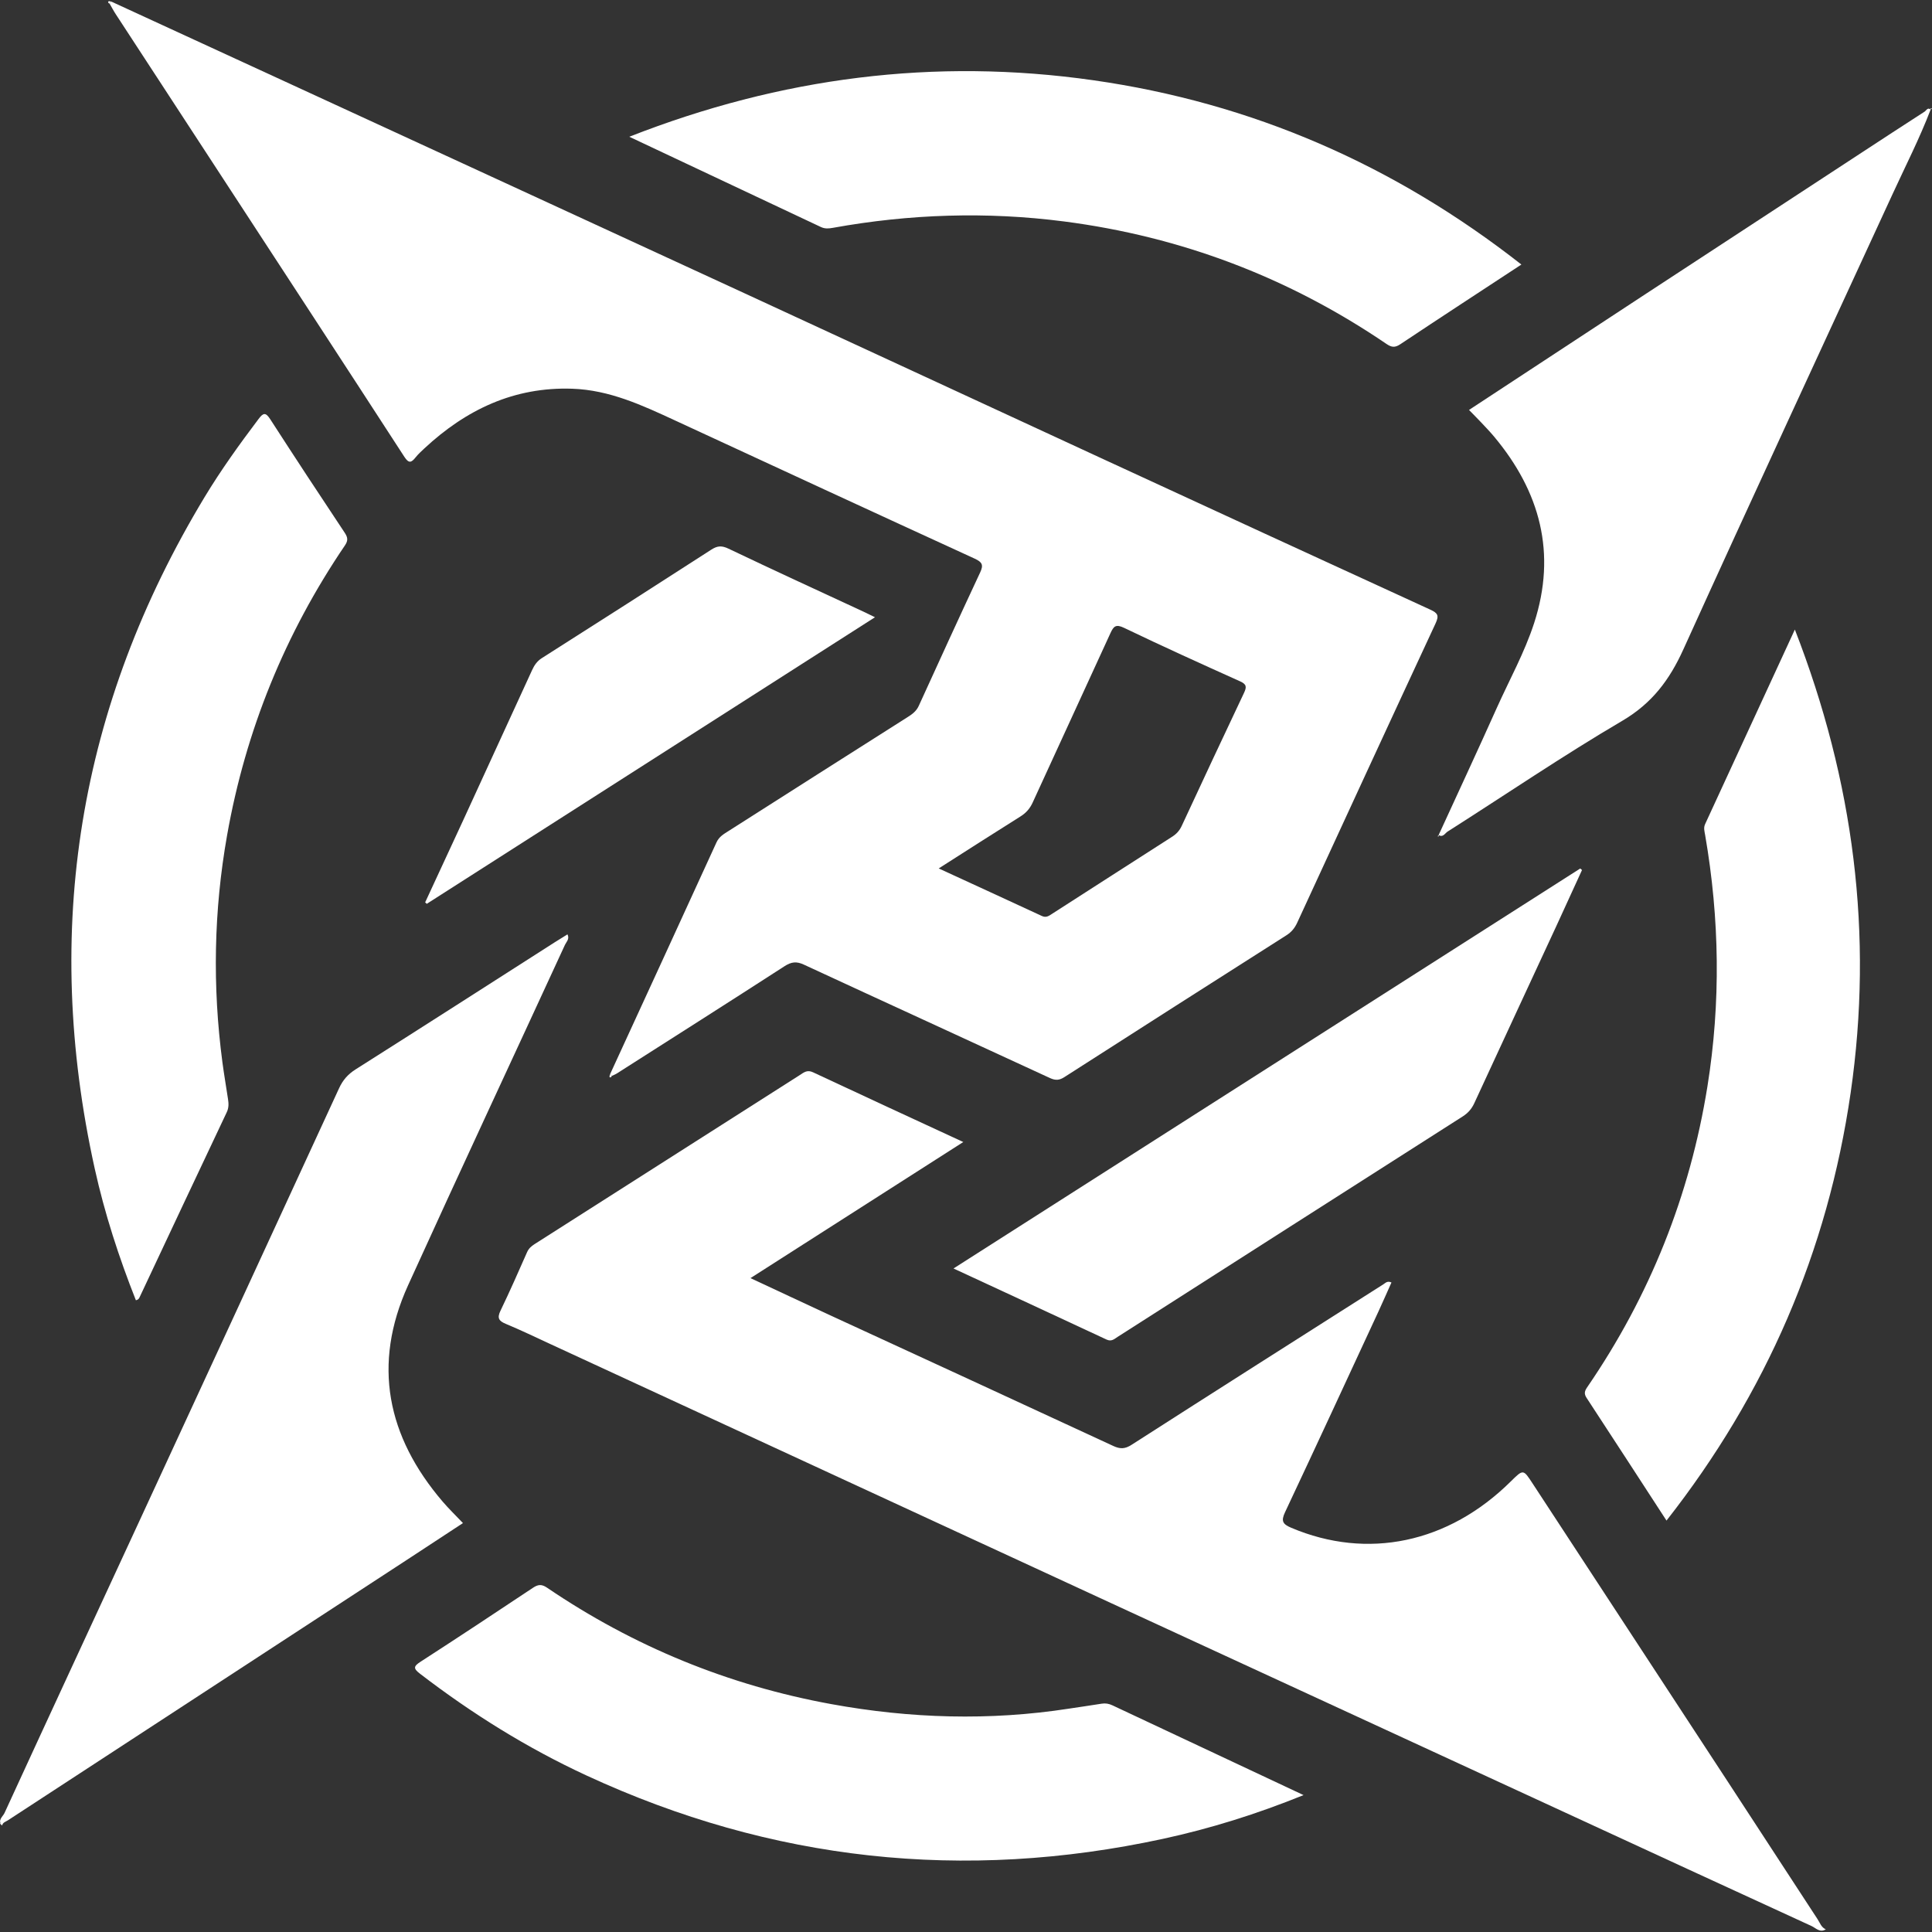 <?xml version="1.0" encoding="utf-8"?>
<!-- Generator: Adobe Illustrator 23.0.2, SVG Export Plug-In . SVG Version: 6.00 Build 0)  -->
<svg version="1.1" id="Layer_1" xmlns="http://www.w3.org/2000/svg" xmlns:xlink="http://www.w3.org/1999/xlink" x="0px" y="0px"
	 width="64px" height="64px" viewBox="0 0 64 64" enable-background="new 0 0 64 64" xml:space="preserve">
<rect x="0" y="0" width="64" height="64" fill="#333333" stroke="none"/>
<g>
	<g>
		<path fill="#FFFFFF" d="M20.208,35.588c1.177-2.561,2.356-5.12,3.527-7.684c0.087-0.191,0.245-0.278,0.399-0.376
			c1.979-1.263,3.961-2.522,5.943-3.78c0.15-0.095,0.28-0.194,0.358-0.365c0.673-1.475,1.346-2.95,2.033-4.418
			c0.119-0.253,0.068-0.345-0.182-0.46c-3.31-1.517-6.615-3.046-9.92-4.575c-1.089-0.504-2.174-1.011-3.409-1.053
			c-1.929-0.066-3.52,0.694-4.901,1.979c-0.101,0.094-0.203,0.188-0.289,0.295c-0.14,0.176-0.224,0.21-0.372-0.018
			C11.384,12.031,9.361,8.936,7.34,5.84C6.173,4.051,5.004,2.264,3.838,0.475C3.763,0.361,3.7,0.239,3.632,0.122
			c0.019-0.023,0.038-0.046,0.057-0.069c2.073,0.954,4.146,1.908,6.219,2.863c4.927,2.27,9.855,4.538,14.781,6.811
			c3.929,1.813,7.855,3.634,11.784,5.448c3.634,1.678,7.27,3.354,10.909,5.021c0.249,0.114,0.293,0.197,0.173,0.455
			c-1.536,3.302-3.06,6.609-4.584,9.916c-0.081,0.175-0.188,0.308-0.356,0.415c-2.456,1.561-4.907,3.128-7.357,4.699
			c-0.164,0.105-0.291,0.116-0.476,0.031c-2.716-1.257-5.439-2.5-8.154-3.758c-0.248-0.115-0.416-0.091-0.641,0.054
			c-1.846,1.193-3.702,2.371-5.555,3.553c-0.052,0.033-0.111,0.054-0.166,0.08C20.247,35.624,20.228,35.606,20.208,35.588z
			 M31.096,28.768c1.179,0.543,2.3,1.056,3.419,1.576c0.144,0.067,0.238-0.009,0.342-0.076c1.324-0.85,2.647-1.703,3.973-2.551
			c0.142-0.091,0.243-0.202,0.315-0.356c0.683-1.47,1.368-2.94,2.063-4.405c0.095-0.201,0.088-0.289-0.131-0.387
			c-1.285-0.578-2.569-1.16-3.839-1.77c-0.273-0.131-0.348-0.055-0.453,0.174c-0.855,1.872-1.72,3.739-2.576,5.611
			c-0.092,0.201-0.22,0.347-0.408,0.464C32.911,27.606,32.029,28.173,31.096,28.768z"/>
		<path fill="#FFFFFF" d="M60.482,63.91c-0.193,0.126-0.33-0.042-0.473-0.108c-2.755-1.263-5.506-2.535-8.258-3.804
			c-4.972-2.293-9.944-4.584-14.915-6.879c-6.205-2.865-12.409-5.733-18.613-8.599c-0.487-0.225-0.97-0.458-1.465-0.664
			c-0.232-0.096-0.297-0.191-0.18-0.434c0.308-0.64,0.596-1.291,0.882-1.942c0.055-0.124,0.139-0.197,0.247-0.266
			c2.929-1.865,5.856-3.732,8.784-5.599c0.134-0.086,0.244-0.186,0.439-0.095c1.645,0.771,3.295,1.531,4.98,2.311
			c-2.361,1.51-4.684,2.995-7.049,4.508c0.901,0.42,1.753,0.822,2.608,1.217c3.137,1.447,6.276,2.889,9.409,4.343
			c0.231,0.107,0.387,0.103,0.607-0.038c2.775-1.78,5.559-3.548,8.341-5.317c0.068-0.043,0.132-0.124,0.268-0.06
			c-0.144,0.321-0.285,0.645-0.433,0.965c-1.028,2.218-2.053,4.437-3.094,6.649c-0.138,0.293-0.072,0.393,0.208,0.512
			c2.523,1.069,5.203,0.511,7.268-1.532c0.421-0.416,0.415-0.412,0.73,0.07c2.16,3.304,4.325,6.605,6.486,9.908
			c0.985,1.505,1.964,3.014,2.95,4.519c0.079,0.12,0.123,0.276,0.276,0.338L60.482,63.91z"/>
		<path fill="#FFFFFF" d="M0.068,60.472c-0.164-0.172,0.027-0.295,0.081-0.413c1.483-3.229,2.979-6.452,4.47-9.677
			c2.207-4.776,4.413-9.553,6.613-14.332c0.125-0.272,0.294-0.465,0.549-0.626c2.204-1.396,4.4-2.806,6.599-4.212
			c0.136-0.087,0.274-0.171,0.418-0.26c0.078,0.152-0.037,0.247-0.083,0.347c-1.731,3.76-3.485,7.51-5.197,11.278
			c-1.192,2.624-0.696,5.012,1.146,7.166c0.202,0.236,0.427,0.453,0.672,0.711c-0.61,0.4-1.208,0.794-1.808,1.186
			c-4.423,2.887-8.847,5.774-13.269,8.662c-0.069,0.045-0.165,0.066-0.188,0.166L0.068,60.472z"/>
		<path fill="#FFFFFF" d="M47.657,27.661c0.644-1.404,1.296-2.804,1.928-4.214c0.418-0.932,0.918-1.83,1.235-2.806
			c0.751-2.315,0.2-4.354-1.329-6.181c-0.128-0.153-0.267-0.298-0.404-0.444c-0.136-0.144-0.276-0.284-0.424-0.436
			c1.965-1.291,3.917-2.574,5.87-3.854c2.351-1.541,4.703-3.079,7.055-4.617c0.721-0.472,1.442-0.944,2.167-1.411
			c0.057-0.037,0.106-0.161,0.209-0.061l-0.01-0.006c-0.365,0.954-0.83,1.863-1.256,2.789c-2.315,5.03-4.649,10.05-6.935,15.093
			c-0.457,1.008-1.037,1.785-2.022,2.364c-1.969,1.157-3.861,2.445-5.789,3.671c-0.084,0.054-0.156,0.213-0.305,0.107L47.657,27.661
			z"/>
		<path fill="#FFFFFF" d="M4.501,43.072c-0.562-1.42-1.035-2.873-1.365-4.368c-1.742-7.895-0.538-15.311,3.641-22.236
			c0.543-0.899,1.156-1.751,1.789-2.59c0.155-0.206,0.233-0.226,0.385,0.008c0.813,1.259,1.636,2.512,2.467,3.76
			c0.106,0.16,0.117,0.261,0.007,0.423c-1.984,2.923-3.288,6.127-3.903,9.604c-0.441,2.493-0.487,5-0.155,7.511
			c0.054,0.409,0.125,0.815,0.186,1.223c0.022,0.148,0.03,0.287-0.041,0.436c-0.961,2.029-1.915,4.06-2.87,6.092
			C4.615,42.99,4.6,43.054,4.501,43.072z"/>
		<path fill="#FFFFFF" d="M50.398,8.763c-1.366,0.897-2.694,1.763-4.014,2.642c-0.178,0.119-0.291,0.101-0.459-0.014
			C42.69,9.19,39.126,7.838,35.249,7.336c-2.559-0.331-5.116-0.248-7.657,0.211c-0.138,0.025-0.262,0.037-0.397-0.026
			c-2.085-0.985-4.172-1.966-6.349-2.991c5.017-1.968,10.112-2.622,15.375-1.871C41.476,3.41,46.181,5.458,50.398,8.763z"/>
		<path fill="#FFFFFF" d="M43.182,59.465c-1.549,0.627-3.083,1.108-4.658,1.449c-6.596,1.427-12.965,0.738-19.092-2.097
			c-1.967-0.91-3.798-2.051-5.518-3.372c-0.228-0.175-0.218-0.246,0.02-0.4c1.248-0.806,2.488-1.627,3.725-2.45
			c0.166-0.11,0.285-0.121,0.459-0.003c2.868,1.948,6.011,3.237,9.421,3.859c2.615,0.477,5.243,0.557,7.878,0.149
			c0.358-0.055,0.717-0.105,1.075-0.163c0.129-0.021,0.242-0.001,0.36,0.055C38.938,57.474,41.026,58.453,43.182,59.465z"/>
		<path fill="#FFFFFF" d="M55.205,50.371c-0.902-1.387-1.771-2.728-2.647-4.064c-0.093-0.142-0.065-0.229,0.024-0.359
			c2.071-3.022,3.399-6.346,3.979-9.96c0.445-2.776,0.403-5.555-0.076-8.326c-0.021-0.123-0.059-0.237,0-0.364
			c0.977-2.114,1.952-4.23,2.972-6.443c1.951,5.02,2.607,10.103,1.848,15.347C60.544,41.451,58.505,46.164,55.205,50.371z"/>
		<path fill="#FFFFFF" d="M31.586,42.02c6.95-4.435,13.856-8.842,20.762-13.25c0.019,0.017,0.039,0.034,0.058,0.051
			c-0.283,0.617-0.563,1.235-0.848,1.851c-0.907,1.957-1.816,3.913-2.72,5.872c-0.087,0.188-0.205,0.325-0.383,0.439
			c-3.812,2.43-7.619,4.866-11.428,7.3c-0.112,0.071-0.204,0.169-0.37,0.092C34.989,43.595,33.317,42.823,31.586,42.02z"/>
		<path fill="#FFFFFF" d="M14.084,29.892c0.422-0.911,0.846-1.821,1.266-2.733c0.761-1.654,1.52-3.308,2.277-4.963
			c0.074-0.161,0.163-0.293,0.322-0.395c1.876-1.192,3.748-2.389,5.615-3.594c0.203-0.131,0.347-0.138,0.57-0.031
			c1.485,0.709,2.981,1.395,4.474,2.088c0.108,0.05,0.215,0.104,0.377,0.183c-4.98,3.184-9.914,6.338-14.847,9.493
			C14.12,29.925,14.102,29.908,14.084,29.892z"/>
		<path fill="#FFFFFF" d="M60.483,63.912c-0.016,0.016-0.033,0.033-0.049,0.049c0.016-0.017,0.032-0.034,0.049-0.051
			C60.482,63.91,60.483,63.912,60.483,63.912z"/>
		<path fill="#FFFFFF" d="M0.071,60.467C0.047,60.449,0.024,60.431,0,60.412c0.008-0.008,0.016-0.017,0.024-0.025
			c0.015,0.028,0.029,0.055,0.044,0.084C0.068,60.472,0.071,60.467,0.071,60.467z"/>
		<path fill="#FFFFFF" d="M20.266,35.642c-0.014,0.034-0.038,0.067-0.073,0.036c-0.012-0.01,0.009-0.059,0.015-0.09
			C20.228,35.606,20.247,35.624,20.266,35.642z"/>
		<path fill="#FFFFFF" d="M47.645,27.655c0.007,0.016,0.015,0.032,0.022,0.048c-0.015,0.001-0.03,0.003-0.046,0.004
			c0.012-0.015,0.024-0.031,0.035-0.046C47.657,27.661,47.645,27.655,47.645,27.655z"/>
		<path fill="#FFFFFF" d="M63.963,3.637c-0.004-0.017-0.007-0.035-0.011-0.052c0.016,0.003,0.032,0.007,0.048,0.01
			c-0.016,0.012-0.031,0.024-0.047,0.036C63.953,3.631,63.963,3.637,63.963,3.637z"/>
		<path fill="#FFFFFF" d="M3.632,0.122C3.596,0.106,3.565,0.078,3.595,0.044C3.607,0.03,3.656,0.049,3.688,0.053
			C3.669,0.076,3.651,0.099,3.632,0.122z"/>
	</g>
</g>
</svg>
